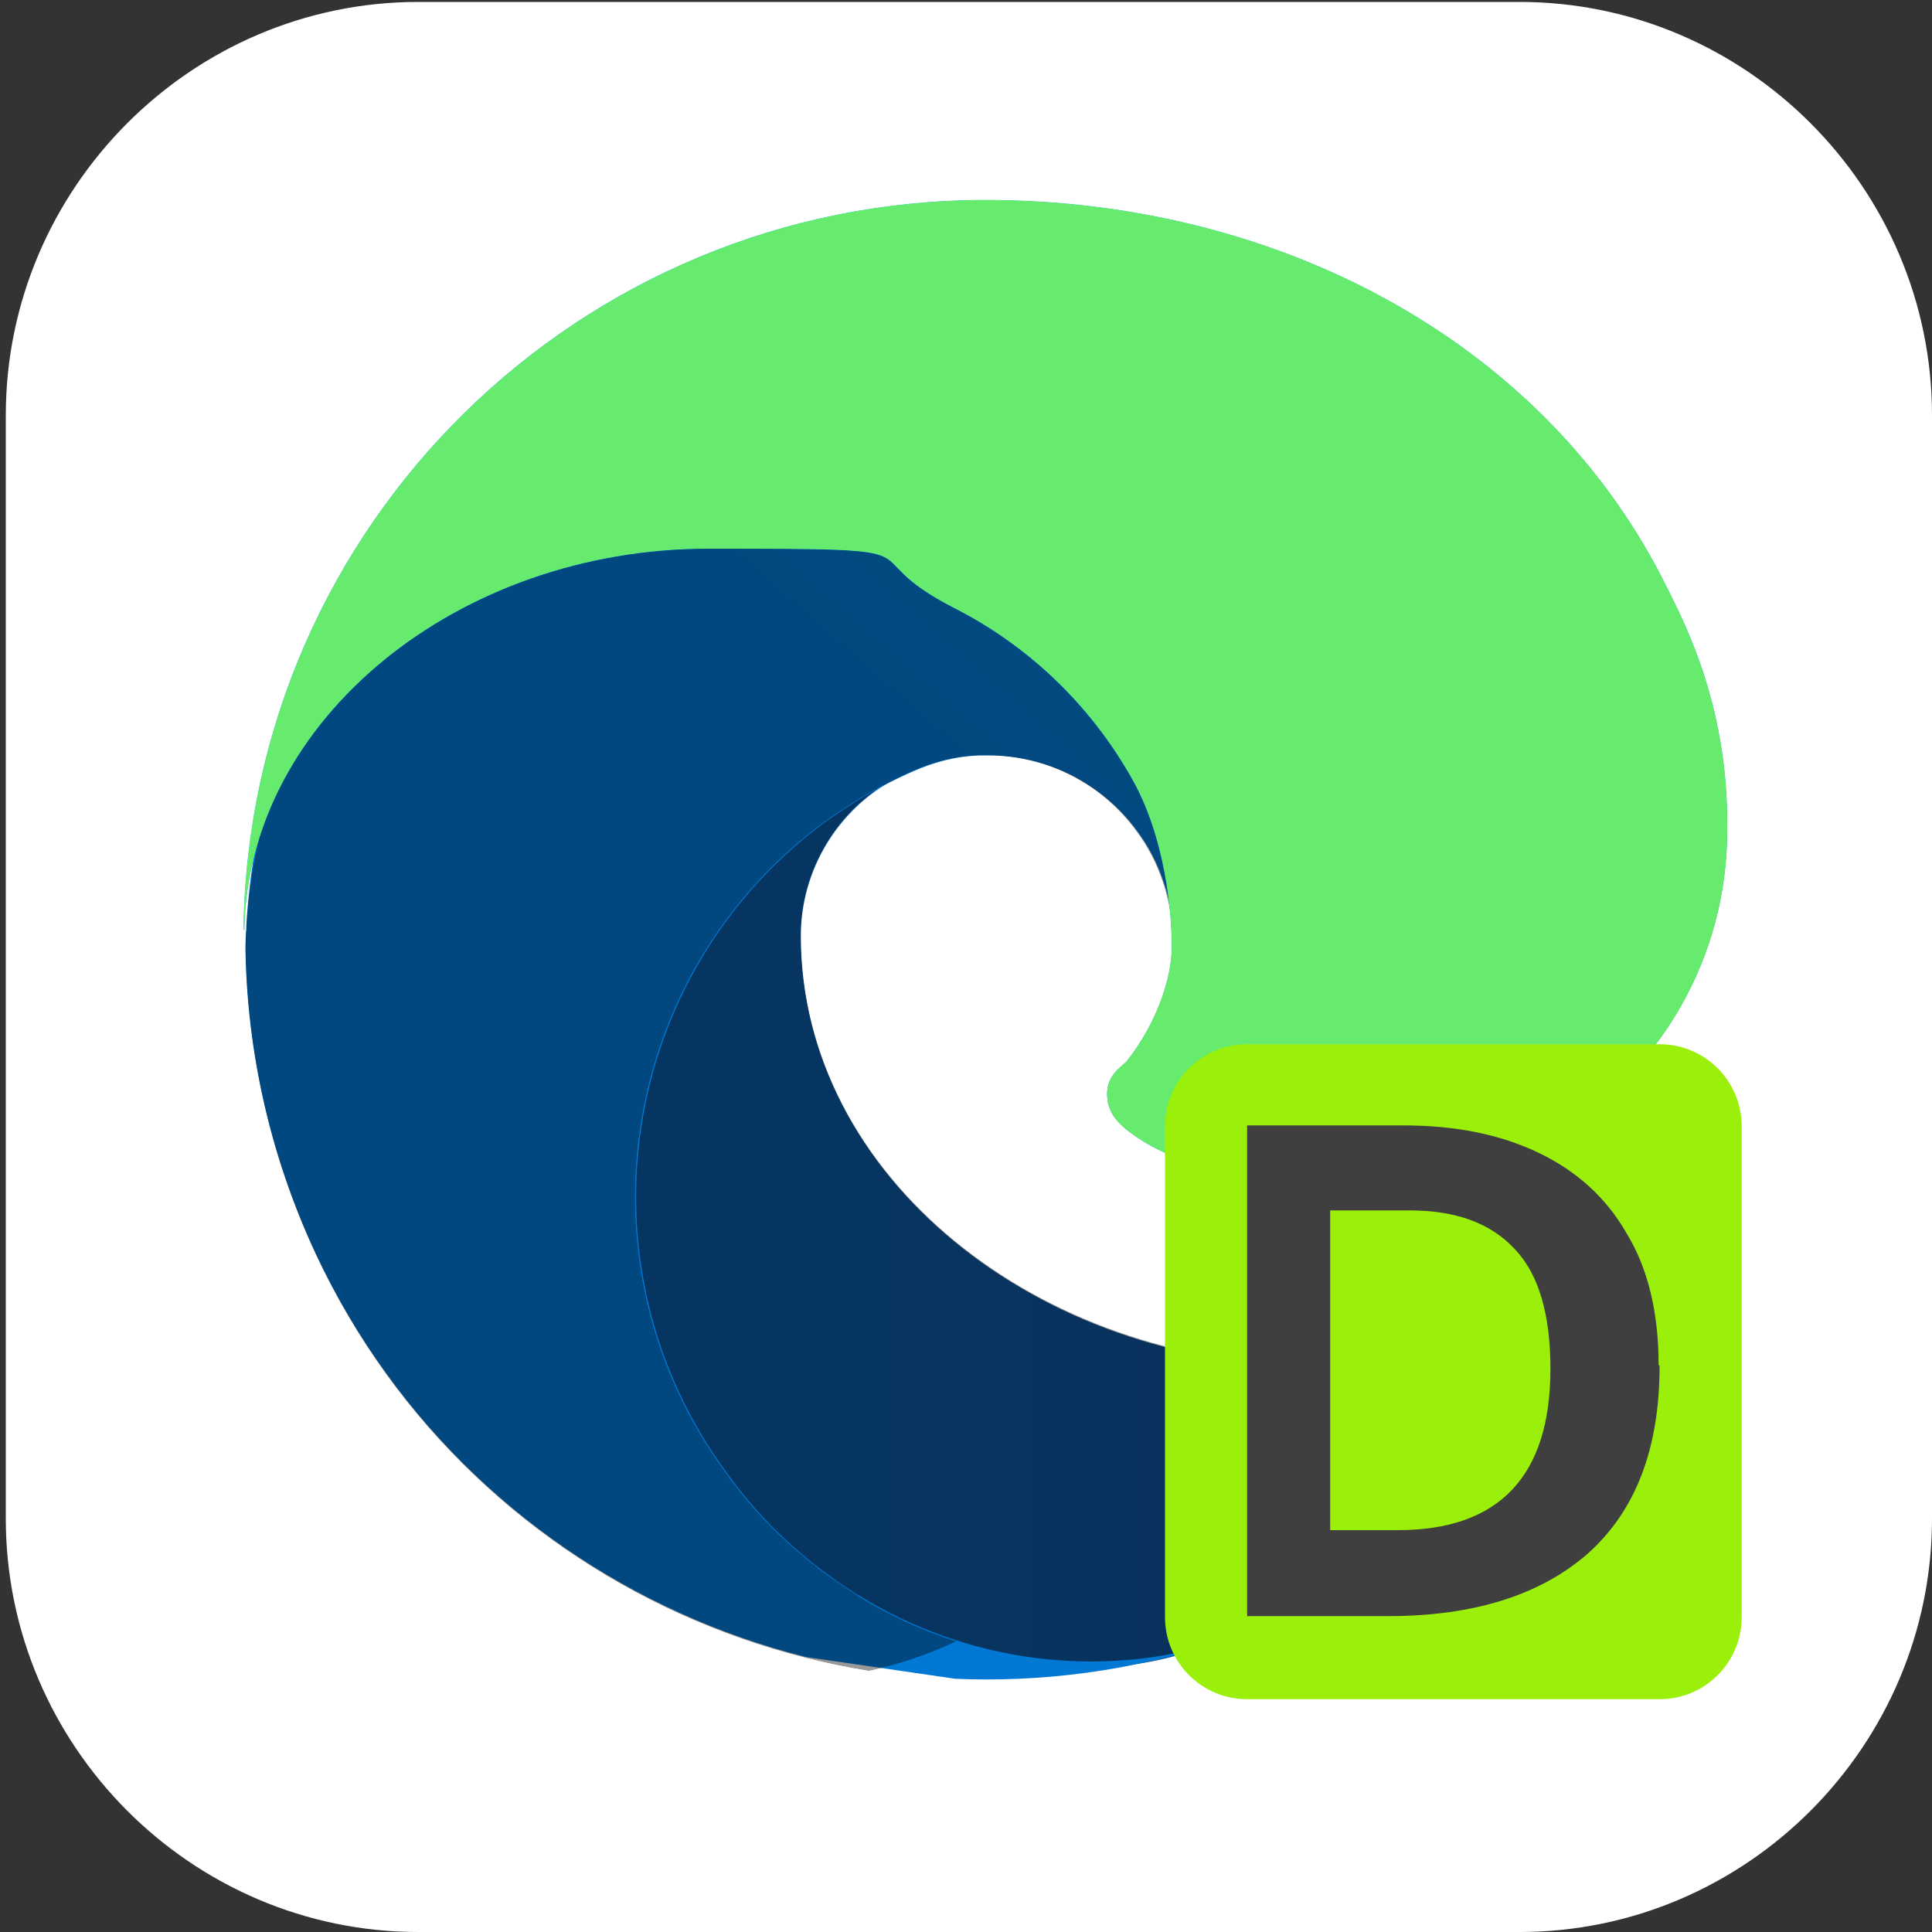 <?xml version="1.0" encoding="UTF-8"?>
<svg id="_图层_1" xmlns="http://www.w3.org/2000/svg" version="1.1" xmlns:xlink="http://www.w3.org/1999/xlink" viewBox="0 0 200 200" width="22" height="22">
  <rect x="0" y="0" width="200" height="200" fill="#333333" stroke="none"/>
  <!-- Generator: Adobe Illustrator 29.0.1, SVG Export Plug-In . SVG Version: 2.1.0 Build 192)  -->
  <defs>
    <style>
      .st0 {
        clip-path: url(#clippath-6);
      }

      .st1 {
        clip-path: url(#clippath-7);
      }

      .st2, .st3 {
        fill: #0b87da;
      }

      .st4 {
        clip-path: url(#clippath-4);
      }

      .st5 {
        mask: url(#mask-1);
      }

      .st6 {
        fill: url(#_未命名的渐变_8);
      }

      .st7, .st8, .st9, .st10, .st11, .st12, .st3, .st13 {
        display: none;
      }

      .st7, .st8, .st14, .st15, .st16 {
        isolation: isolate;
      }

      .st7, .st17 {
        opacity: .2;
      }

      .st8 {
        opacity: .1;
      }

      .st8, .st18, .st19 {
        fill: #fff;
      }

      .st20 {
        fill: url(#_未命名的渐变_5);
      }

      .st21, .st11 {
        fill: #0e539b;
      }

      .st9 {
        fill: #a448ba;
      }

      .st22 {
        fill: #3f3f3f;
      }

      .st23 {
        clip-path: url(#clippath-9);
      }

      .st24 {
        clip-path: url(#clippath-10);
      }

      .st25 {
        mask: url(#mask);
      }

      .st26 {
        fill: #9bf00b;
      }

      .st19, .st27, .st28, .st29 {
        fill-rule: evenodd;
      }

      .st30 {
        clip-path: url(#clippath-11);
      }

      .st31 {
        fill: none;
      }

      .st32 {
        mask: url(#mask-2);
      }

      .st33 {
        clip-path: url(#clippath-1);
      }

      .st34 {
        fill: url(#_未命名的渐变_24);
      }

      .st35 {
        fill: url(#_未命名的渐变_9);
      }

      .st36, .st12 {
        fill: #17dcbe;
      }

      .st37 {
        clip-path: url(#clippath-5);
      }

      .st38 {
        fill: url(#_未命名的渐变_6);
      }

      .st39 {
        clip-path: url(#clippath-8);
      }

      .st40 {
        fill: url(#_未命名的渐变_7);
      }

      .st41 {
        clip-path: url(#clippath-3);
      }

      .st42 {
        clip-path: url(#clippath-12);
      }

      .st43 {
        fill: url(#_未命名的渐变_13);
      }

      .st27 {
        fill: #12121c;
      }

      .st44 {
        fill: url(#_未命名的渐变_23);
      }

      .st28 {
        fill: #c0bfbc;
      }

      .st14 {
        opacity: .3;
      }

      .st15 {
        opacity: .4;
      }

      .st45 {
        clip-path: url(#clippath-2);
      }

      .st46 {
        mask: url(#mask-4);
      }

      .st47 {
        fill: url(#_未命名的渐变_4);
      }

      .st48 {
        fill-opacity: .1;
      }

      .st49 {
        fill: #50e6ff;
      }

      .st16 {
        opacity: .4;
      }

      .st50 {
        clip-path: url(#clippath);
      }

      .st13 {
        fill: url(#_未命名的渐变_14);
      }

      .st51 {
        mask: url(#mask-3);
      }

      .st52 {
        fill: url(#_未命名的渐变_2);
      }
    </style>
    <linearGradient id="_未命名的渐变_14" data-name="未命名的渐变 14" x1="305.9" y1="-98.4" x2="305.9" y2="-297.4" gradientTransform="translate(-206 -96) scale(1 -1)" gradientUnits="userSpaceOnUse">
      <stop offset="0" stop-color="#edece9"/>
      <stop offset="1" stop-color="#fff"/>
    </linearGradient>
    <radialGradient id="_未命名的渐变_13" data-name="未命名的渐变 13" cx="1430.9" cy="463.5" fx="1430.9" fy="463.5" r="156.4" gradientTransform="translate(-600.4 -536.8) rotate(77) scale(.5 -1.1) skewX(14.8)" gradientUnits="userSpaceOnUse">
      <stop offset="0" stop-color="#dc8add"/>
      <stop offset="1" stop-color="#813d9c"/>
    </radialGradient>
    <clipPath id="clippath">
      <rect class="st31" x="-62.1" y="-39.9" width="432" height="268.3"/>
    </clipPath>
    <mask id="mask" x="-44.1" y="-11.7" width="288" height="225.9" maskUnits="userSpaceOnUse">
      <g id="d">
        <rect class="st48" x="-44.1" y="-11.7" width="288" height="225.9"/>
      </g>
    </mask>
    <clipPath id="clippath-1">
      <rect class="st31" x="-62.1" y="-39.9" width="432" height="268.3"/>
    </clipPath>
    <mask id="mask-1" x="-44.1" y="-11.7" width="288" height="225.9" maskUnits="userSpaceOnUse">
      <g id="f">
        <rect class="st48" x="-44.1" y="-11.7" width="288" height="225.9"/>
      </g>
    </mask>
    <clipPath id="clippath-2">
      <rect class="st31" x=".6" y=".9" width="199.5" height="199.1"/>
    </clipPath>
    <clipPath id="clippath-3">
      <path class="st31" d="M60.5,124c0,44.3,40.8,48.7,49.7,48.7s11.9-1.4,16.2-2.8l.8-.2c16.5-5.7,30.6-16.8,39.9-31.6.7-1.1.3-2.6-.8-3.3-.7-.4-1.6-.5-2.4,0-2.1,1.1-4.2,2-6.4,2.8-6.9,2.6-14.2,3.9-21.5,3.8-28.4,0-53.1-19.5-53.1-44.5,0-6.8,3.8-13.1,9.8-16.3-25.7,1.1-32.3,27.8-32.3,43.4"/>
    </clipPath>
    <linearGradient id="_未命名的渐变_24" data-name="未命名的渐变 24" x1="-.4" y1="199.5" x2="-.2" y2="199.5" gradientTransform="translate(288.5 102750.3) scale(514.5 -514.5)" gradientUnits="userSpaceOnUse">
      <stop offset="0" stop-color="#0c59a4"/>
      <stop offset="1" stop-color="#114a8b"/>
    </linearGradient>
    <clipPath id="clippath-4">
      <rect class="st31" x=".6" y=".9" width="199.5" height="199.1"/>
    </clipPath>
    <clipPath id="clippath-5">
      <rect class="st31" x="60.5" y="80.6" width="106.9" height="92.1"/>
    </clipPath>
    <clipPath id="clippath-6">
      <path class="st31" d="M163.9,134.7c-2.1,1.1-4.2,2-6.4,2.8-6.9,2.6-14.2,3.9-21.5,3.8-28.4,0-53.1-19.5-53.1-44.5,0-6.8,3.8-13.1,9.8-16.3-25.7,1.1-32.3,27.8-32.3,43.4,0,44.3,40.8,48.7,49.7,48.7s11.9-1.4,16.2-2.8l.8-.2c16.5-5.7,30.6-16.8,39.9-31.6.7-1.1.3-2.6-.8-3.3-.7-.4-1.6-.5-2.4,0"/>
    </clipPath>
    <radialGradient id="_未命名的渐变_23" data-name="未命名的渐变 23" cx="-13.5" cy="205.9" fx="-13.5" fy="205.9" r="1" gradientTransform="translate(890.1 11294.4) scale(57.2 -54.2)" gradientUnits="userSpaceOnUse">
      <stop offset="0" stop-color="#000"/>
      <stop offset=".7" stop-color="#000"/>
      <stop offset=".9" stop-color="gray"/>
      <stop offset="1" stop-color="#fff"/>
    </radialGradient>
    <mask id="mask-2" x="60.5" y="80.6" width="107.2" height="92.1" maskUnits="userSpaceOnUse">
      <rect class="st44" x="60.5" y="80.6" width="107.2" height="92.1"/>
    </mask>
    <radialGradient id="_未命名的渐变_2" data-name="未命名的渐变 2" cx="-13.5" cy="205.9" fx="-13.5" fy="205.9" r="1" gradientTransform="translate(890.1 11294.4) scale(57.2 -54.2)" gradientUnits="userSpaceOnUse">
      <stop offset="0" stop-color="#000"/>
      <stop offset=".7" stop-color="#000"/>
      <stop offset=".9" stop-color="#000"/>
      <stop offset="1" stop-color="#000"/>
    </radialGradient>
    <clipPath id="clippath-7">
      <path class="st31" d="M25.4,96.3c-.1,11.6,2.4,23,7.3,33.5,16.5,35.2,56.9,52.4,93.8,40.1-12.6,4-26.4,2.2-37.7-4.8h0c-5.3-3.3-10-7.6-13.6-12.7-15.8-21.5-11.1-51.8,10.5-67.5,2.3-1.6,4.7-3.1,7.2-4.3,1.9-.9,5.1-2.5,9.4-2.4,6.1,0,11.8,2.9,15.4,7.8,2.4,3.2,3.7,7.2,3.8,11.2,0-.1,14.7-47.6-48-47.6s-48,24.9-48,46.8"/>
    </clipPath>
    <linearGradient id="_未命名的渐变_4" data-name="未命名的渐变 4" x1="1.3" y1="200" x2="1.5" y2="200" gradientTransform="translate(-69456.6 -64621.2) rotate(132.5) scale(475.1 -475.1)" gradientUnits="userSpaceOnUse">
      <stop offset="0" stop-color="#1b9de2"/>
      <stop offset=".2" stop-color="#1595df"/>
      <stop offset=".7" stop-color="#0680d7"/>
      <stop offset="1" stop-color="#0078d4"/>
    </linearGradient>
    <clipPath id="clippath-8">
      <rect class="st31" x=".6" y=".9" width="199.5" height="199.1"/>
    </clipPath>
    <clipPath id="clippath-9">
      <path class="st31" d="M70.7,173.9h10.5c25,0,45.3-22.2,45.3-49.6v-25.2c0-27.4-20.3-49.6-45.3-49.6h-10.5c-25,0-45.3,22.2-45.3,49.6v25.2c0,27.4,20.3,49.6,45.3,49.6Z"/>
    </clipPath>
    <clipPath id="clippath-10">
      <path class="st31" d="M88.7,165.1c-5.3-3.3-10-7.6-13.6-12.7-15.8-21.5-11.1-51.8,10.5-67.5,2.3-1.6,4.7-3.1,7.2-4.3,1.9-.9,5.1-2.5,9.4-2.4,6.1,0,11.8,2.9,15.4,7.8,2.4,3.2,3.7,7.2,3.8,11.2,0-.1,14.7-47.6-48-47.6s-48,24.9-48,46.8c-.1,11.6,2.4,23,7.3,33.5,16.5,35.2,56.9,52.4,93.8,40.1-12.6,4-26.4,2.2-37.7-4.8h0Z"/>
    </clipPath>
    <radialGradient id="_未命名的渐变_6" data-name="未命名的渐变 6" cx="2.3" cy="211.7" fx="2.3" fy="211.7" r="1" gradientTransform="translate(14577.4 2515) rotate(-81.4) scale(85.8 -69.5) skewX(0)" gradientUnits="userSpaceOnUse">
      <stop offset="0" stop-color="#000"/>
      <stop offset=".8" stop-color="#000"/>
      <stop offset=".9" stop-color="gray"/>
      <stop offset="1" stop-color="#fff"/>
    </radialGradient>
    <mask id="mask-3" x="5.6" y="33.3" width="150.1" height="165.2" maskUnits="userSpaceOnUse">
      <polygon class="st38" points="5.6 179.3 27.8 33.3 155.7 52.5 133.6 198.4 5.6 179.3"/>
    </mask>
    <radialGradient id="_未命名的渐变_5" data-name="未命名的渐变 5" cx="2.3" cy="211.7" fx="2.3" fy="211.7" r="1" gradientTransform="translate(14577.4 2515) rotate(-81.4) scale(85.8 -69.5) skewX(0)" gradientUnits="userSpaceOnUse">
      <stop offset="0" stop-color="#000"/>
      <stop offset=".8" stop-color="#000"/>
      <stop offset=".9" stop-color="#000"/>
      <stop offset="1" stop-color="#000"/>
    </radialGradient>
    <clipPath id="clippath-11">
      <path class="st31" d="M25.3,96.3c.3-21.8,22.1-39.5,48-39.5s14.1.2,25.2,6c7.8,3.9,14.2,10,18.5,17.5,3.7,6.3,4.3,14.4,4.3,17.7s-1.6,8-4.7,11.9h0c-.5.5-2,1.4-2,3.3s1,3.1,2.9,4.4c8.6,6,24.8,5.1,24.9,5.1,6.4,0,12.7-1.7,18.2-5,11.3-6.6,18.2-18.6,18.2-31.7.2-13.4-4.8-22.3-6.8-26.3-12.8-24.8-40.2-39-70-39-42,0-76.2,33.6-76.8,75.5"/>
    </clipPath>
    <radialGradient id="_未命名的渐变_7" data-name="未命名的渐变 7" cx="-2.4" cy="197" fx="-2.4" fy="197" r="1" gradientTransform="translate(-50892.4 -1570.9) rotate(92.3) scale(121.2 -258.7) skewX(-.3)" gradientUnits="userSpaceOnUse">
      <stop offset="0" stop-color="#35c1f1"/>
      <stop offset="0" stop-color="#34c1ed"/>
      <stop offset=".2" stop-color="#2fc2df"/>
      <stop offset=".3" stop-color="#2bc3d2"/>
      <stop offset=".7" stop-color="#36c752"/>
      <stop offset="1" stop-color="#36c752"/>
    </radialGradient>
    <clipPath id="clippath-12">
      <path class="st31" d="M25.3,96.3c.3-21.8,22.1-39.5,48-39.5s14.1.2,25.2,6c7.8,3.9,14.2,10,18.5,17.5,3.7,6.3,4.3,14.4,4.3,17.7s-1.6,8-4.7,11.9h0c-.5.5-2,1.4-2,3.3s1,3.1,2.9,4.4c8.6,6,24.8,5.1,24.9,5.1,6.4,0,12.7-1.7,18.2-5,11.3-6.6,18.2-18.6,18.2-31.7.2-13.4-4.8-22.3-6.8-26.3-12.8-24.8-40.2-39-70-39-42,0-76.2,33.6-76.8,75.5"/>
    </clipPath>
    <radialGradient id="_未命名的渐变_9" data-name="未命名的渐变 9" cx="-9" cy="186.3" fx="-9" fy="186.3" r="1" gradientTransform="translate(-8162.3 3064.1) rotate(73.7) scale(58.2 -47.4) skewX(0)" gradientUnits="userSpaceOnUse">
      <stop offset="0" stop-color="#fff"/>
      <stop offset="1" stop-color="#000"/>
    </radialGradient>
    <mask id="mask-4" x="-2.3" y="-20.9" width="209" height="186.1" maskUnits="userSpaceOnUse">
      <polygon class="st35" points="166.9 -20.9 206.7 115.3 37.5 165.1 -2.3 28.9 166.9 -20.9"/>
    </mask>
    <radialGradient id="_未命名的渐变_8" data-name="未命名的渐变 8" cx="-9" cy="186.3" fx="-9" fy="186.3" r="1" gradientTransform="translate(-8162.3 3064.1) rotate(73.7) scale(58.2 -47.4) skewX(0)" gradientUnits="userSpaceOnUse">
      <stop offset="0" stop-color="#66eb6e"/>
      <stop offset="1" stop-color="#66eb6e"/>
    </radialGradient>
  </defs>
  <path class="st18" d="M157.3,200H43.3c-23.5,0-42.7-19.3-42.7-42.8V43c0-23.5,19.2-42.8,42.7-42.8h114c23.5,0,42.7,19.3,42.7,42.8v114.2c0,23.5-19.2,42.8-42.7,42.8h0Z"/>
  <g class="st10">
    <path class="st18" d="M184.1,110.5c0-12.2-5.3-23.8-14.6-31.9-9.1-7.9-21.3-11.4-33.4-9.5-4.4-15.7-17.6-27.6-34.1-30.7-16.3-2.8-32.9,3.9-42.3,17.2-5.6,7.8-8.6,17.1-8.4,26.7-18.3,3.4-30.9,19.7-29.2,37.8,1.1,18,16.3,32.2,34.8,32.5h90.3c.9,0,1.8-.2,2.5-.6,20.1-4,34.5-21.3,34.2-41.3l.2-.2Z"/>
  </g>
  <g class="st10">
    <path class="st13" d="M19,2.4h162c10,0,18,6.3,18,14.1l-.2,141.4-54,42.4H19.2c-10,0-18-6.3-18-14.1L.9,16.6c0-7.8,8-14.1,18-14.1Z"/>
    <path class="st43" d="M39.7,16.5h120.1c11.6,0,21,9.4,21,21v116.1c0,7.1-3.6,13.7-9.5,17.6l-17.3,11.3c-3.4,2.2-7.4,3.4-11.5,3.4H39.7c-11.6,0-21-9.4-21-21V37.6c0-11.6,9.4-21,21-21Z"/>
    <path class="st27" d="M168.6,58.4c-26.3-2.6-43.5,1.8-58.2,7.8,15-14.8,33.6-19.4,58.2-7.8Z"/>
    <path class="st27" d="M24.7,68.4c25-6.8,43-5.3,59-1.8-18.6-12-38.1-13.5-59,1.8Z"/>
    <g class="st50">
      <g class="st25">
        <path class="st27" d="M168.6,61.3c-26.3-2.6-43.5,1.8-58.2,7.8,15-14.8,33.6-19.4,58.2-7.8Z"/>
      </g>
    </g>
    <g class="st33">
      <g class="st5">
        <path class="st27" d="M24.7,71.3c25-6.8,43-5.3,59-1.8-18.6-12-38.1-13.5-59,1.8Z"/>
      </g>
    </g>
    <path class="st28" d="M180.8,77.6c-63.3,25.4-123.8,24.5-162.7,19.6v24.1c63.1,35.9,119.8,19.2,162.7-9.3v-34.5Z"/>
    <path class="st19" d="M180.8,77.6c-5.6,2.2-11.2,4.3-16.7,6.1,2.4,6.5,11.2,28.6,12.2,31.2,1.5-1,3-1.9,4.5-2.9v-34.5ZM160.1,85.1c-7.6,2.4-15,4.5-22.4,6.2-.6,4.2,8.4,30.2,11.2,38.2,9.6-4.1,18.7-9,27.3-14.4-1.7-3.9-10.9-25.1-16.1-29.9ZM133.4,92.2c-8.6,1.9-17.1,3.4-25.4,4.6-.2,9.1,4,35.7,5.2,43.2,12.4-2.1,24.3-5.7,35.6-10.5-2.9-7.8-12.2-32.9-15.5-37.2ZM113.3,140c-1.2-7.6-5.9-34.7-9.8-42.6-9.9,1.2-19.4,2-28.6,2.3-2.9,6.8-3.2,33.4-3.2,40.7,14.4,2.1,28.3,1.8,41.6-.4ZM71.7,140.4c0-7.2-.1-32.8-1.5-40.5-9.1.2-17.7,0-25.8-.3-3.1,5.4-5.7,23.5-6.8,31.3,11.7,4.8,23.1,7.9,34.2,9.5ZM18.1,97.2v24.1c6.5,3.7,13,6.9,19.4,9.5.8-7.8,2.7-25.6,2.8-31.5-8-.5-15.4-1.2-22.2-2.1Z"/>
    <path class="st18" d="M162.9,157.7c-10,0-18,6.3-18,14.1v28.2l54-42.4h-36Z"/>
  </g>
  <g class="st10">
    <path class="st7" d="M15.6,3.8h169.5c8.3,0,15,6.7,15,15v169.5c0,8.3-6.7,15-15,15H15.6c-8.3,0-15-6.7-15-15V18.7C.6,10.5,7.3,3.8,15.6,3.8Z"/>
    <path class="st9" d="M15.6.2h169.5c8.3,0,15,6.7,15,15v169.5c0,8.3-6.7,15-15,15H15.6c-8.3,0-15-6.7-15-15V15.2C.6,6.9,7.3.2,15.6.2Z"/>
    <g class="st17">
      <path d="M152,42.9c-7.2,0-14.5,1.9-19.5,5.2l4.7,8.8c3.3-2.5,8.2-4,13-4,7,0,11,5.2,11,10.6h-13c-13.8-.1-19.4,5.1-19.4,12.7s5.7,13,16.3,13,13.7-1.9,16.1-5.8v5.4s13.9,0,13.9,0v-26.1c0-13.2-9.4-19.7-23.1-19.7h0ZM148.9,80.9c-4.6,0-7.4-2.1-7.4-5.2s1.9-4.3,8.1-4.2h11.6c0,0,0,2.6,0,2.6,0,4.2-7.9,6.9-12.3,6.9h0Z"/>
      <path d="M101.4,81c-1.7,1.4-2.8,1.9-4.3,1.9-2.2,0-2.9-1.4-2.9-5.7v-19.2c0-5.1-.5-8-1.9-10.3-2.1-3.5-8-5.4-13.8-5.4-9.2,0-16.4,4.8-16.4,11s1.9,4.2,4.2,4.2,4.4-2,4.4-4.1,0-.9-.2-1.6c-.2-.9-.3-1.7-.3-2.4,0-2.7,3.1-4.8,7-4.8s8.2,2.9,8.2,8.2v7.8c-13.4,4-17.4,5.1-21.6,8.8-2.1,2-3.5,5.3-3.5,8.6,0,6.2,4.3,10.5,10.2,10.5s9.1-2.1,15-7.2c.5,5.2,3.1,7.2,7.1,7.2s5.4-1.2,8.8-4.9v-2.6ZM85.4,75.4c0,3-.5,4-2.5,5.2-2.4,1.4-5.9,2.2-7.9,2.2-3.4,0-6.1-3.3-6.1-7.6v-.4c0-5.9,5.2-7.8,16.6-11.9v12.5Z"/>
      <path d="M154.6,117.7c-1.6-.1-3.6.4-6,1.7s-4.9,3.2-7.4,5.7c-2.5,2.5-4.8,5.5-7,9-2.1,3.5-3.6,7.5-4.6,11.8-.8,3.2-1,5.9-.8,8.3.2,2.3.7,4.1,1.5,5.6.8,1.4,1.7,2.4,2.8,3.1,1.1.7,2.1,1.1,3.1,1.1,2.1-.1,4.2-.6,6.2-1.4,1.8-.7,3.7-1.8,5.7-3.3,2-1.6,3.8-3.7,5.5-6.6,0,1.9,0,3.5.3,4.8.3,1.3.7,2.3,1,3.1.4.9.9,1.6,1.6,2.1.6.4,1.4.7,2.2.8.8.2,1.7.3,2.6.2,1,0,1.9-.2,2.8-.5.9-.3,1.7-.6,2.4-1.1,1-.7,2.3-1.9,3.8-3.6,1.6-1.8,3.2-3.7,4.8-5.7,1.7-2.1,3.3-4.2,4.8-6.3,1.5-2.1,2.8-3.9,3.7-5.3.8-1.1,1.3-2.1,1.5-3,.2-.8.2-1.5-.1-1.9-.3-.4-.7-.6-1.2-.4-.6,0-1.1.4-1.7,1.1-.4.6-1.1,1.5-2.1,2.7-.9,1.2-1.9,2.6-3.1,4.1-1.2,1.6-2.5,3.2-3.8,4.9-1.3,1.6-2.6,3.1-3.8,4.6-1.2,1.3-2.4,2.5-3.5,3.4-1.1.8-2,1.3-2.7,1.3s-1.5-.2-2-.5c-.4-.4-.7-1-.9-1.6-.2-.6-.3-1.3-.4-2,0-.8,0-1.5.1-2.1.2-1.1.4-1.9.5-2.7.1-.7.2-1.3.3-1.8.1-.6.2-1.1.3-1.6.1-.6.3-1.2.4-1.8.7-3.3,1.2-5.9,1.7-8,.4-2.1.7-3.7.9-4.9.2-1.2.3-2,.3-2.4s0-.8-.1-1c-.1,0-.4-.1-.8-.1s-.9,0-1.6.1c-.6,0-1.4.2-2.4.4,1.5-2.3,2-4.1,1.7-5.4-.3-1.4-.9-2.5-1.9-3.2-1.2-.8-2.7-1.3-4.6-1.7h0ZM152.2,124.3c.3,0,.5.1.7.3.2.3.3.7.4,1.2,0,.4,0,1-.1,1.8,0,.7-.4,1.6-.9,2.8.6-.1,1.1-.2,1.7-.3.6,0,1-.2,1.4-.3.4-.1.8-.2,1.1-.3.3,0,.3.5.1,1.7-.1,1.1-.4,2.6-.7,4.4-.3,1.8-.8,3.6-1.2,5.5-.5,1.9-.9,3.6-1.2,5,0,.4-.4.9-.9,1.7-.5.8-1.1,1.6-2,2.5-.8.9-1.7,1.8-2.7,2.7-1,.8-2,1.6-3,2.1-1,.5-1.9.8-2.9.8-1,0-1.8-.4-2.6-1.2-.4-.4-.7-1.3-.8-2.7-.1-1.4-.1-3,.1-4.9.3-1.8.7-3.8,1.4-5.8.6-2.1,1.5-4.1,2.5-5.9,2.5-4.5,4.7-7.5,6.6-9.1,1.5-1.3,2.6-1.9,3.4-1.9h0Z"/>
      <path class="st29" d="M70.9,117.7c-5.3,0-5.3,7.8,0,7.7h19.4s.6,0,1.1.4c.6.3,1,.4,1.1,1.8h0s.5,11.9.5,11.9c-.9-.3-1.5-.5-1.5-.5h-.5c0-.1-18.1-.1-18.1-.1-8.5,0-11.6,8.4-11.6,8.4l-.2.6v2.6c0,5.8,2.8,9.9,5.8,11.7,3,1.8,6,1.8,6,1.8h14.9l6.6-4.2v.6c.2,5.3,8.3,4.8,7.9-.5l-2-32.7h0c-.3-4-2.9-6.8-5.1-8.1-2.2-1.2-4.4-1.3-4.4-1.3h-.1s-19.7,0-19.7,0ZM72.9,146.5h16.9c.2,0,1,.3,2,.9,1.1.7,1.7,1,1.8,2.3l.3,1.1-8.4,5.4h-12.6s-.9,0-1.8-.6c-1-.6-2.1-1.4-2.1-5.2v-1.5c.2-.6,1-2.4,3.9-2.4Z"/>
    </g>
    <g>
      <path class="st18" d="M152,39.4c-7.2,0-14.5,1.9-19.5,5.2l4.7,8.8c3.3-2.5,8.2-4,13-4,7,0,11,5.2,11,10.6h-13c-13.8-.1-19.4,5.1-19.4,12.7s5.7,13,16.3,13,13.7-1.9,16.1-5.8v5.4s13.9,0,13.9,0v-26.1c0-13.2-9.4-19.7-23.1-19.7h0ZM148.9,77.4c-4.6,0-7.4-2.1-7.4-5.2s1.9-4.3,8.1-4.2h11.6c0,0,0,2.6,0,2.6,0,4.2-7.9,6.9-12.3,6.9h0Z"/>
      <path class="st18" d="M101.4,77.4c-1.7,1.4-2.8,1.9-4.3,1.9-2.2,0-2.9-1.4-2.9-5.7v-19.2c0-5.1-.5-8-1.9-10.3-2.1-3.5-8-5.4-13.8-5.4-9.2,0-16.4,4.8-16.4,11s1.9,4.2,4.2,4.2,4.4-2,4.4-4.1,0-.9-.2-1.6c-.2-.9-.3-1.7-.3-2.4,0-2.7,3.1-4.8,7-4.8s8.2,2.9,8.2,8.2v7.8c-13.4,4-17.4,5.1-21.6,8.8-2.1,2-3.5,5.3-3.5,8.6,0,6.2,4.3,10.5,10.2,10.5s9.1-2.1,15-7.2c.5,5.2,3.1,7.2,7.1,7.2s5.4-1.2,8.8-4.9v-2.6ZM85.4,71.8c0,3-.5,4-2.5,5.2-2.4,1.4-5.9,2.2-7.9,2.2-3.4,0-6.1-3.3-6.1-7.6v-.4c0-5.9,5.2-7.8,16.6-11.9v12.5Z"/>
      <path class="st18" d="M154.6,114.1c-1.6-.1-3.6.4-6,1.7s-4.9,3.2-7.4,5.7c-2.5,2.5-4.8,5.5-7,9-2.1,3.5-3.6,7.5-4.6,11.8-.8,3.2-1,5.9-.8,8.3.2,2.3.7,4.1,1.5,5.6.8,1.4,1.7,2.4,2.8,3.1,1.1.7,2.1,1.1,3.1,1.1,2.1-.1,4.2-.6,6.2-1.4,1.8-.7,3.7-1.8,5.7-3.3,2-1.6,3.8-3.7,5.5-6.6,0,1.9,0,3.5.3,4.8.3,1.3.7,2.3,1,3.1.4.9.9,1.6,1.6,2.1.6.4,1.4.7,2.2.8.8.2,1.7.3,2.6.2,1,0,1.9-.2,2.8-.5.9-.3,1.7-.6,2.4-1.1,1-.7,2.3-1.9,3.8-3.6,1.6-1.8,3.2-3.7,4.8-5.7,1.7-2.1,3.3-4.2,4.8-6.3,1.5-2.1,2.8-3.9,3.7-5.3.8-1.1,1.3-2.1,1.5-3,.2-.8.2-1.5-.1-1.9-.3-.4-.7-.6-1.2-.4-.6,0-1.1.4-1.7,1.1-.4.6-1.1,1.5-2.1,2.7-.9,1.2-1.9,2.6-3.1,4.1-1.2,1.6-2.5,3.2-3.8,4.9-1.3,1.6-2.6,3.1-3.8,4.6-1.2,1.3-2.4,2.5-3.5,3.4-1.1.8-2,1.3-2.7,1.3s-1.5-.2-2-.5c-.4-.4-.7-1-.9-1.6-.2-.6-.3-1.3-.4-2,0-.8,0-1.5.1-2.1.2-1.1.4-1.9.5-2.7.1-.7.2-1.3.3-1.8.1-.6.2-1.1.3-1.6.1-.6.3-1.2.4-1.8.7-3.3,1.2-5.9,1.7-8,.4-2.1.7-3.7.9-4.9.2-1.2.3-2,.3-2.4s0-.8-.1-1c-.1,0-.4-.1-.8-.1s-.9,0-1.6.1c-.6,0-1.4.2-2.4.4,1.5-2.3,2-4.1,1.7-5.4-.3-1.4-.9-2.5-1.9-3.2-1.2-.8-2.7-1.3-4.6-1.7h0ZM152.2,120.8c.3,0,.5.1.7.3.2.3.3.7.4,1.2,0,.4,0,1-.1,1.8,0,.7-.4,1.6-.9,2.8.6-.1,1.1-.2,1.7-.3.6,0,1-.2,1.4-.3.4-.1.8-.2,1.1-.3.3,0,.3.5.1,1.7-.1,1.1-.4,2.6-.7,4.4-.3,1.8-.8,3.6-1.2,5.5-.5,1.9-.9,3.6-1.2,5,0,.4-.4.9-.9,1.7-.5.8-1.1,1.6-2,2.5-.8.9-1.7,1.8-2.7,2.7-1,.8-2,1.6-3,2.1-1,.5-1.9.8-2.9.8-1,0-1.8-.4-2.6-1.2-.4-.4-.7-1.3-.8-2.7-.1-1.4-.1-3,.1-4.9.3-1.8.7-3.8,1.4-5.8.6-2.1,1.5-4.1,2.5-5.9,2.5-4.5,4.7-7.5,6.6-9.1,1.5-1.3,2.6-1.9,3.4-1.9h0Z"/>
      <path class="st19" d="M70.9,114.1c-5.3,0-5.3,7.8,0,7.7h19.4s.6,0,1.1.4c.6.3,1,.4,1.1,1.8h0s.5,11.9.5,11.9c-.9-.3-1.5-.5-1.5-.5h-.5c0-.1-18.1-.1-18.1-.1-8.5,0-11.6,8.4-11.6,8.4l-.2.6v2.6c0,5.8,2.8,9.9,5.8,11.7,3,1.8,6,1.8,6,1.8h14.9l6.6-4.2v.6c.2,5.3,8.3,4.8,7.9-.5l-2-32.7h0c-.3-4-2.9-6.8-5.1-8.1-2.2-1.2-4.4-1.3-4.4-1.3h-.1s-19.7,0-19.7,0ZM72.9,143h16.9c.2,0,1,.3,2,.9,1.1.7,1.7,1,1.8,2.3l.3,1.1-8.4,5.4h-12.6s-.9,0-1.8-.6c-1-.6-2.1-1.4-2.1-5.2v-1.5c.2-.6,1-2.4,3.9-2.4Z"/>
    </g>
    <path class="st14" d="M39.8.2c-8.3,0-39.5,11.3-39.2,41.4L0,156.5c-1.5-.7,6.7,43.9,39.8,43.1h0V.2h0Z"/>
    <path class="st8" d="M15.6.2C7.3.2.6,6.9.6,15.1v3.6C.6,10.4,7.3,3.8,15.6,3.8h169.5c8.3,0,15,6.7,15,14.9v-3.6c0-8.3-6.7-14.9-15-14.9H15.6Z"/>
  </g>
  <g class="st45">
    <g class="st41">
      <rect class="st34" x="60.5" y="80.6" width="107.2" height="92.1"/>
    </g>
    <g class="st4">
      <g class="st15">
        <g class="st37">
          <g class="st0">
            <g class="st32">
              <rect class="st52" x="60.5" y="80.6" width="107.2" height="92.1"/>
            </g>
          </g>
        </g>
      </g>
    </g>
    <g class="st1">
      <path class="st47" d="M153.7,147.5l-27.3,26.4c-14.2,2.8-6,0-19.2,1.1l-28.8-4.2C31.2,153.6,10.2,104,37.5,58.5l9.9-9.1c8.4-3.8,8.8-5.9,20.7-8.4l88.6,48.7c9.7,8.9,8.1,51.3-3,57.8Z"/>
    </g>
    <g class="st39">
      <g class="st16">
        <g class="st23">
          <g class="st24">
            <g class="st51">
              <polygon class="st20" points="5.6 179.3 27.8 33.3 155.7 52.5 133.6 198.4 5.6 179.3"/>
            </g>
          </g>
        </g>
      </g>
    </g>
    <g class="st30">
      <polygon class="st40" points="183.2 20.9 178.8 129.2 21.2 123.3 25.6 15 183.2 20.9"/>
    </g>
    <g class="st42">
      <g class="st46">
        <polygon class="st6" points="166.9 -20.9 206.7 115.3 37.5 165.1 -2.3 28.9 166.9 -20.9"/>
      </g>
    </g>
  </g>
  <g class="st10">
    <path class="st21" d="M164.2,137.1c-7.2,7.1-18.5,10.7-27.4,10.8-27.9,0-52.3-23.4-52.3-48.1,0-6.7,3.8-12.9,9.7-16.1-25.3,1.1-31.8,27.4-31.8,42.8,0,43.6,40.2,48.1,48.9,48.1s11.7-1.4,15.9-2.7l.8-.3c16.3-5.6,30.1-16.6,39.3-31.2,1.3-2.1-1-4.5-3.1-3.3Z"/>
    <path class="st2" d="M88,167.1c-5.3-3.3-9.8-7.6-13.4-12.6-17.4-23.9-6.8-57.8,19.7-70.9,1.8-.9,5-2.4,9.2-2.4,6,0,12.5,2.9,16.1,7.7,2.4,3.2,3.7,7,3.8,11,0-.1,13.5-47-48.2-47s-47.2,24.6-47.2,46.2c-.1,11.4,2.3,22.7,7.1,33.1,16.3,34.7,56,51.8,92.3,39.6-12.5,3.9-28.3,2.2-39.3-4.7h0Z"/>
    <path class="st36" d="M119.6,106.4c-.5.6-1.9,1.5-1.9,3.3s1,3,2.8,4.3c8.5,5.9,22.6,5.1,22.6,5.1,6.3,0,12.5-1.7,17.9-4.9,11.1-6.5,17.9-12.3,18-25.2.2-13.2-4.7-22-6.7-25.9-12.5-24.5-39.5-38.6-68.9-38.6-41.3,0-75,33.2-75.6,74.5.3-21.6,21.7-46.2,47.2-46.2,37.8,0,59,33.8,44.6,53.5Z"/>
    <path class="st49" d="M131.7,100.1h37.8c5.2,0,9.4,4.2,9.4,9.5v56.7c0,5.2-4.2,9.5-9.4,9.5h-37.8c-5.2,0-9.4-4.2-9.4-9.5v-56.7c0-5.2,4.2-9.5,9.4-9.5Z"/>
    <path class="st22" d="M131.7,109.6h15.9c6.8,0,12,1.1,15.4,3.2,3.5,2.1,5.2,5.9,5.2,11.2s-.7,6-2.1,8.2c-1.3,2.2-3.3,3.6-5.8,4.1v.4c1.7.4,3.3,1,4.6,2,1.4,1,2.5,2.3,3.3,4.1.8,1.8,1.2,4.2,1.2,7.1,0,5.1-1.7,9.2-5,12.1-3.3,2.9-7.9,4.4-13.7,4.4h-19.1v-56.7ZM141.2,128.5h7.6c8.9,0,8.4-4.8,8.4-4.8,0,0,0-4.6-8.9-4.2h-7.1v9.1ZM141.2,137.9v18.9h8.4c3.2,0,5.5-1.2,6.8-2.5,1.3-1.4,1.9-3.3,1.9-5.6s-.7-6.6-2-7.9c-1.3-1.3-3.7-3.2-7.1-2.8h-8.1Z"/>
  </g>
  <g>
    <path class="st11" d="M167,141.1c-6.5,6.4-16.7,9.6-24.8,9.6-25.2,0-47.2-20.9-47.2-43,0-6,3.4-11.6,8.8-14.4-22.8,1-28.7,24.5-28.7,38.3,0,39.1,36.3,43,44.1,43s10.6-1.2,14.4-2.4l.7-.2c14.7-5,27.2-14.9,35.5-27.9,1.2-1.9-.9-4-2.8-3Z"/>
    <path class="st3" d="M98.1,168c-4.8-2.9-8.9-6.8-12.1-11.3-15.8-21.4-6.2-51.7,17.8-63.4,1.7-.8,4.5-2.2,8.3-2.1,5.4,0,11.3,2.6,14.6,6.9,2.2,2.8,3.3,6.3,3.4,9.9,0-.1,12.2-42.1-43.5-42.1s-42.7,22-42.7,41.3c0,10.2,2.1,20.3,6.5,29.6,14.7,31.1,50.5,46.3,83.4,35.5-11.2,3.5-25.5,2-35.5-4.2h0Z"/>
    <path class="st12" d="M126.7,113.7c-.4.6-1.8,1.3-1.8,3s.9,2.7,2.5,3.8c7.7,5.3,20.4,4.6,20.5,4.6,5.7,0,11.3-1.5,16.1-4.4,10-5.8,16.2-11,16.2-22.5.1-11.8-4.3-19.7-6-23.2-11.3-21.9-35.7-34.5-62.2-34.5-37.3,0-67.7,29.7-68.3,66.7.3-19.3,19.6-41.3,42.7-41.3,34.1,0,53.3,30.3,40.3,47.9Z"/>
    <path class="st26" d="M129.1,108.1h42.7c4.7,0,8.5,3.8,8.5,8.5v50.8c0,4.7-3.8,8.5-8.5,8.5h-42.7c-4.7,0-8.5-3.8-8.5-8.5v-50.8c0-4.7,3.8-8.5,8.5-8.5Z"/>
    <path class="st22" d="M171.8,141.4c0,8.6-2.5,15-7.4,19.4-4.9,4.3-11.8,6.5-20.7,6.5h-14.6v-50.8h16.1c5.4,0,10,.9,14,2.8,4,1.9,7.1,4.7,9.2,8.4,2.2,3.6,3.3,8.2,3.3,13.6ZM160.5,141.7c0-5.6-1.2-9.8-3.7-12.4-2.5-2.7-6.1-4-10.9-4h-8.2v33.1h7c10.5,0,15.8-5.6,15.8-16.7Z"/>
  </g>
</svg>